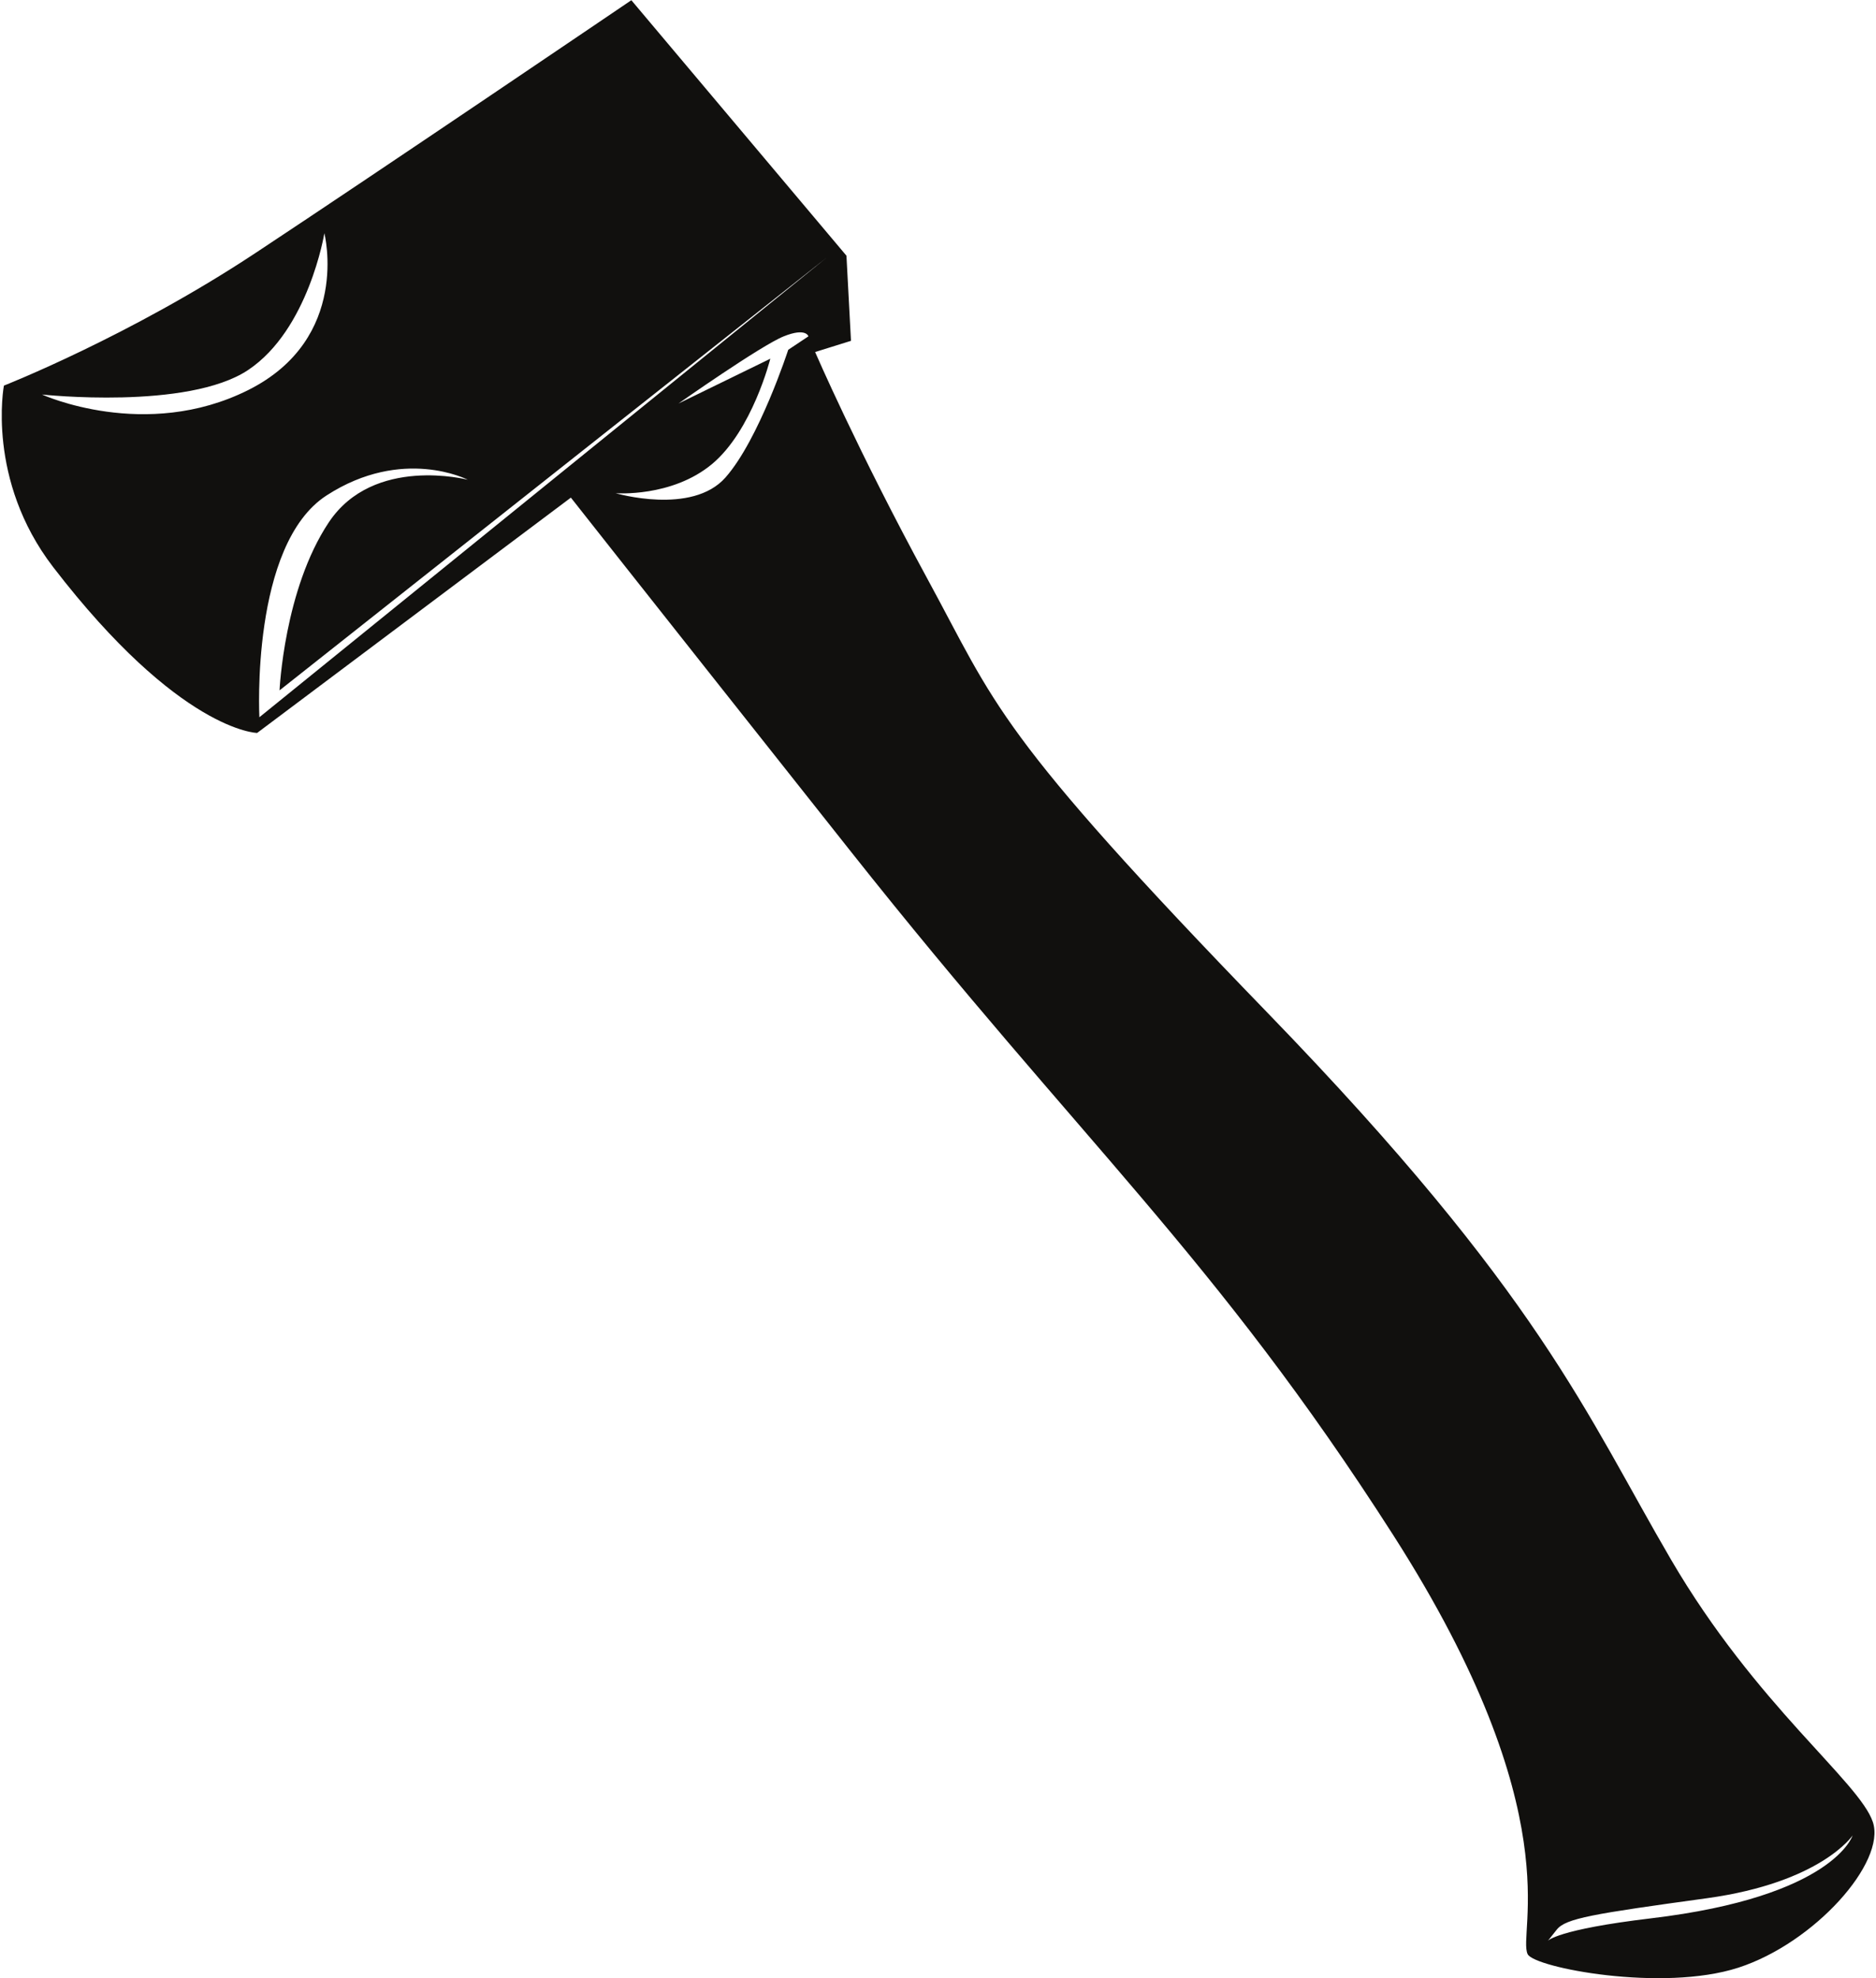 <?xml version="1.0" encoding="UTF-8"?>
<svg xmlns="http://www.w3.org/2000/svg" xmlns:xlink="http://www.w3.org/1999/xlink" width="532pt" height="561pt" viewBox="0 0 532 561" version="1.1">
<g id="surface1">
<path style=" stroke:none;fill-rule:nonzero;fill:rgb(6.886%,6.255%,5.791%);fill-opacity:1;" d="M 531.105 516.703 C 527.285 505.27 498.051 483.656 473.906 442.348 C 449.746 401.039 437.047 367.355 359.523 287.297 C 281.992 207.234 282.633 200.23 262.918 164.008 C 243.223 127.797 231.152 99.832 231.152 99.832 L 241.324 96.656 L 240.039 72.516 L 179.039 0.059 C 179.039 0.059 107.867 48.344 72.281 71.859 C 36.695 95.383 1.109 109.355 1.109 109.355 C 1.109 109.355 -3.969 136.055 15.09 160.836 C 50.984 207.496 72.918 207.855 72.918 207.855 L 161.891 141.121 C 161.891 141.121 175.863 158.922 241.324 241.539 C 306.773 324.152 344.27 355.922 395.109 435.359 C 445.934 514.785 430.164 548.059 433.227 554.199 C 435.137 558.012 471.367 565 492.965 558.012 C 514.566 551.008 534.918 528.137 531.105 516.703 Z M 70.371 110.629 C 41.152 125.238 11.914 111.883 11.914 111.883 C 11.914 111.883 53.223 116.359 70.371 104.926 C 87.535 93.465 91.984 66.148 91.984 66.148 C 91.984 66.148 99.605 96.004 70.371 110.629 Z M 73.555 203.406 C 73.555 203.406 71.008 154.477 92.609 140.504 C 114.227 126.512 132.656 136.055 132.656 136.055 C 132.656 136.055 105.965 129.066 93.246 148.125 C 80.539 167.184 79.277 195.781 79.277 195.781 L 234.328 73.133 Z M 223.531 99.195 C 223.531 99.195 215.27 124.621 205.727 135.418 C 196.203 146.207 174.59 139.867 174.59 139.867 C 174.59 139.867 190.473 141.121 201.914 131.605 C 213.352 122.062 218.445 101.73 218.445 101.73 L 192.395 114.441 C 192.395 114.441 215.898 97.922 222.258 95.383 C 228.605 92.828 229.254 95.383 229.254 95.383 Z M 468.184 544.02 C 441.496 547.195 438.957 550.391 438.957 550.391 C 438.957 550.391 438.957 550.391 441.496 547.195 C 444.043 544.02 451.664 542.766 484.066 538.316 C 516.48 533.84 525.363 520.516 525.363 520.516 C 525.363 520.516 520.121 537.844 468.184 544.02 "/>
</g>
</svg>
